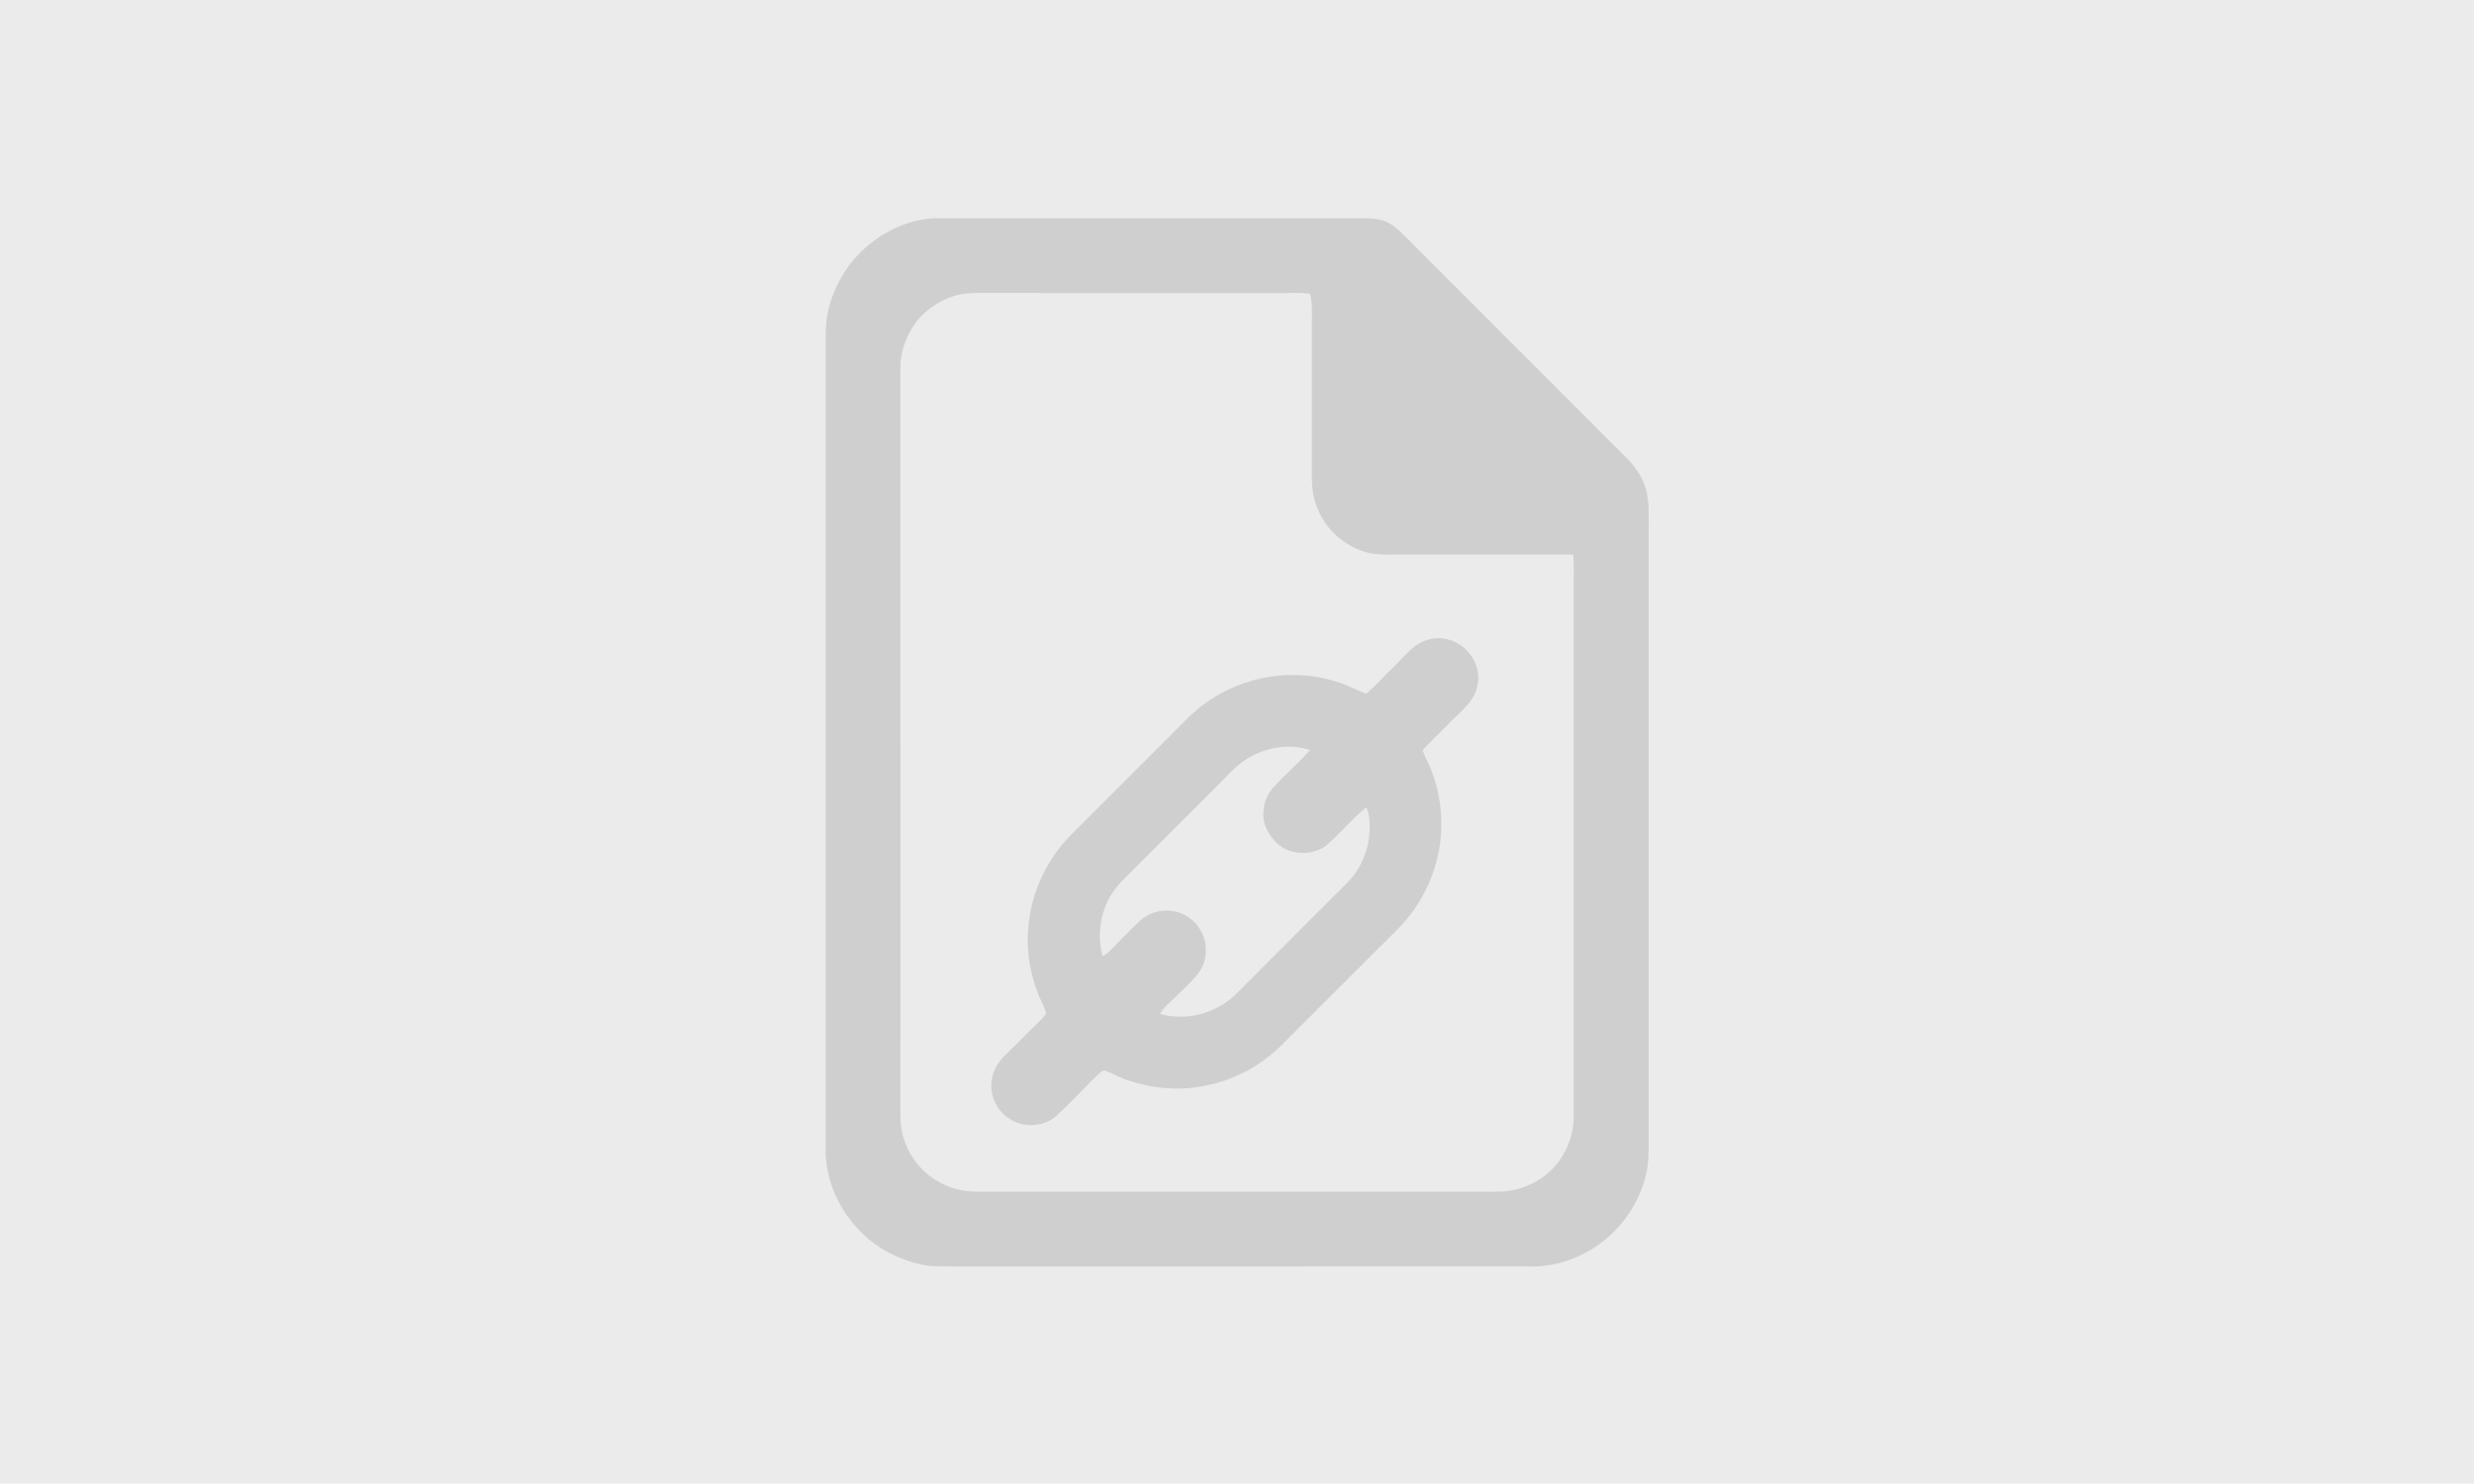 <?xml version="1.0" encoding="UTF-8" standalone="no"?>
<!DOCTYPE svg PUBLIC "-//W3C//DTD SVG 1.1//EN" "http://www.w3.org/Graphics/SVG/1.1/DTD/svg11.dtd">
<svg viewBox="0 0 1322 793" height="793.0pt" width="1322.0pt" xmlns="http://www.w3.org/2000/svg" version="1.1">
<path d="M 0.00 0.00 L 1322.00 0.00 L 1322.00 793.00 L 0.00 793.00 L 0.00 0.00 Z" fill="#ebebeb" />
<path d="M 502.00 116.61 C 574.33 116.63 646.67 116.61 719.00 116.62 C 725.08 116.72 731.66 116.13 737.61 117.47 C 743.45 118.85 747.14 122.68 751.25 126.73 C 758.71 134.29 766.26 141.73 773.72 149.28 C 805.21 180.76 836.68 212.32 868.19 243.81 C 873.15 248.68 877.68 254.64 879.51 261.44 C 881.45 268.52 880.98 276.69 881.00 284.00 C 881.01 389.67 880.99 495.33 881.00 601.00 C 880.97 608.50 881.24 616.12 880.39 623.57 C 877.85 639.73 868.52 654.68 855.43 664.42 C 844.49 672.56 830.70 677.40 817.00 676.89 C 715.34 676.98 613.66 676.88 512.00 676.93 C 505.93 676.84 499.66 677.13 493.66 676.18 C 480.71 673.60 468.40 667.34 459.28 657.71 C 447.83 646.08 440.59 629.42 441.22 613.00 C 441.17 471.33 441.21 329.66 441.20 188.00 C 441.31 180.48 440.83 172.87 442.64 165.60 C 446.07 151.29 454.47 138.14 466.25 129.27 C 476.32 121.55 489.22 116.45 502.00 116.61 Z" fill="#cfcfcf" />
<path d="M 530.00 156.61 C 582.00 156.63 634.00 156.61 686.00 156.63 C 690.69 156.58 695.34 156.37 700.02 156.98 C 701.61 163.08 700.91 168.72 700.99 175.00 C 701.01 198.67 700.99 222.33 701.00 246.00 C 701.00 253.13 700.59 260.53 702.53 267.45 C 706.32 281.47 718.04 292.61 732.21 295.73 C 737.92 296.82 744.18 296.33 750.00 296.40 C 780.21 296.43 810.50 296.35 840.70 296.43 C 841.11 301.62 840.89 306.80 840.89 312.00 C 840.88 407.00 840.86 502.01 840.90 597.02 C 840.90 607.67 836.33 618.28 828.65 625.66 C 821.58 632.49 811.84 636.50 802.04 636.90 C 795.03 637.19 788.01 636.84 781.00 636.98 C 694.72 636.92 608.24 637.02 521.97 636.94 C 506.35 637.12 491.70 628.14 485.05 613.98 C 482.11 607.99 480.98 601.64 481.17 595.00 C 481.15 462.33 481.18 329.65 481.15 196.99 C 481.02 188.57 483.85 180.47 488.54 173.55 C 493.12 166.80 500.29 161.72 507.86 158.83 C 515.06 156.06 522.44 156.65 530.00 156.61 Z" fill="#ebebeb" />
<path d="M 777.05 342.96 C 786.48 347.10 792.22 357.98 789.08 368.03 C 786.83 376.16 779.49 381.08 773.97 386.96 C 769.49 391.79 764.38 396.05 760.17 401.10 C 761.44 404.33 762.99 407.42 764.37 410.58 C 769.85 423.94 771.47 438.87 769.16 453.10 C 766.49 469.30 758.73 484.53 747.24 496.25 C 726.37 517.04 705.58 537.91 684.74 558.74 C 673.64 569.66 659.57 577.29 644.24 580.25 C 630.32 583.28 616.02 581.85 602.58 577.40 C 598.22 576.01 594.33 573.49 590.01 572.07 C 588.67 572.57 587.55 573.57 586.51 574.52 C 579.24 581.57 572.41 589.11 564.98 595.98 C 558.18 602.28 547.59 603.14 539.77 598.21 C 532.02 593.66 528.10 584.02 530.33 575.33 C 531.39 570.62 534.12 566.84 537.57 563.57 C 543.51 557.84 549.18 551.85 555.15 546.15 C 556.49 544.82 557.92 543.39 558.95 541.79 C 558.51 538.63 556.48 535.63 555.33 532.67 C 549.88 519.66 547.87 505.01 550.03 491.05 C 552.39 473.97 560.56 457.91 572.77 445.76 C 590.61 427.94 608.43 410.10 626.27 392.27 C 631.98 386.50 637.30 380.70 643.97 375.97 C 664.15 361.12 691.43 356.73 715.21 364.70 C 720.35 366.26 724.93 368.89 729.90 370.84 C 734.87 366.91 738.95 361.92 743.57 357.58 C 747.63 353.67 751.33 349.26 755.70 345.70 C 761.74 340.94 770.01 339.71 777.05 342.96 Z" fill="#cfcfcf" />
<path d="M 699.98 400.94 C 693.74 408.01 686.47 414.16 680.16 421.17 C 675.64 426.27 673.99 433.77 675.77 440.32 C 677.95 447.10 682.98 452.99 689.96 455.03 C 696.36 456.89 704.22 455.83 709.33 451.33 C 716.55 445.05 722.67 437.48 730.10 431.45 C 732.05 435.83 731.98 440.32 731.79 445.01 C 731.41 451.89 729.14 458.70 725.61 464.61 C 722.58 469.65 718.47 473.26 714.37 477.37 C 697.06 494.72 679.68 512.01 662.39 529.39 C 651.79 541.12 635.05 546.26 619.78 541.91 C 622.26 537.88 625.73 535.36 629.02 532.02 C 633.11 527.89 637.83 523.89 641.10 519.08 C 644.33 514.39 644.94 508.64 643.87 503.15 C 641.96 494.72 634.69 487.82 626.01 486.90 C 619.55 486.07 613.34 488.17 608.62 492.61 C 603.35 497.67 598.28 502.95 593.15 508.15 C 591.96 509.35 590.57 510.26 589.14 511.13 C 585.84 498.97 588.30 485.06 596.01 475.00 C 598.03 472.34 600.34 470.05 602.70 467.70 C 618.59 451.93 634.34 436.00 650.23 420.22 C 656.56 414.02 661.53 407.70 669.68 403.68 C 678.71 399.18 690.36 397.44 699.98 400.94 Z" fill="#ebebeb" /></svg>